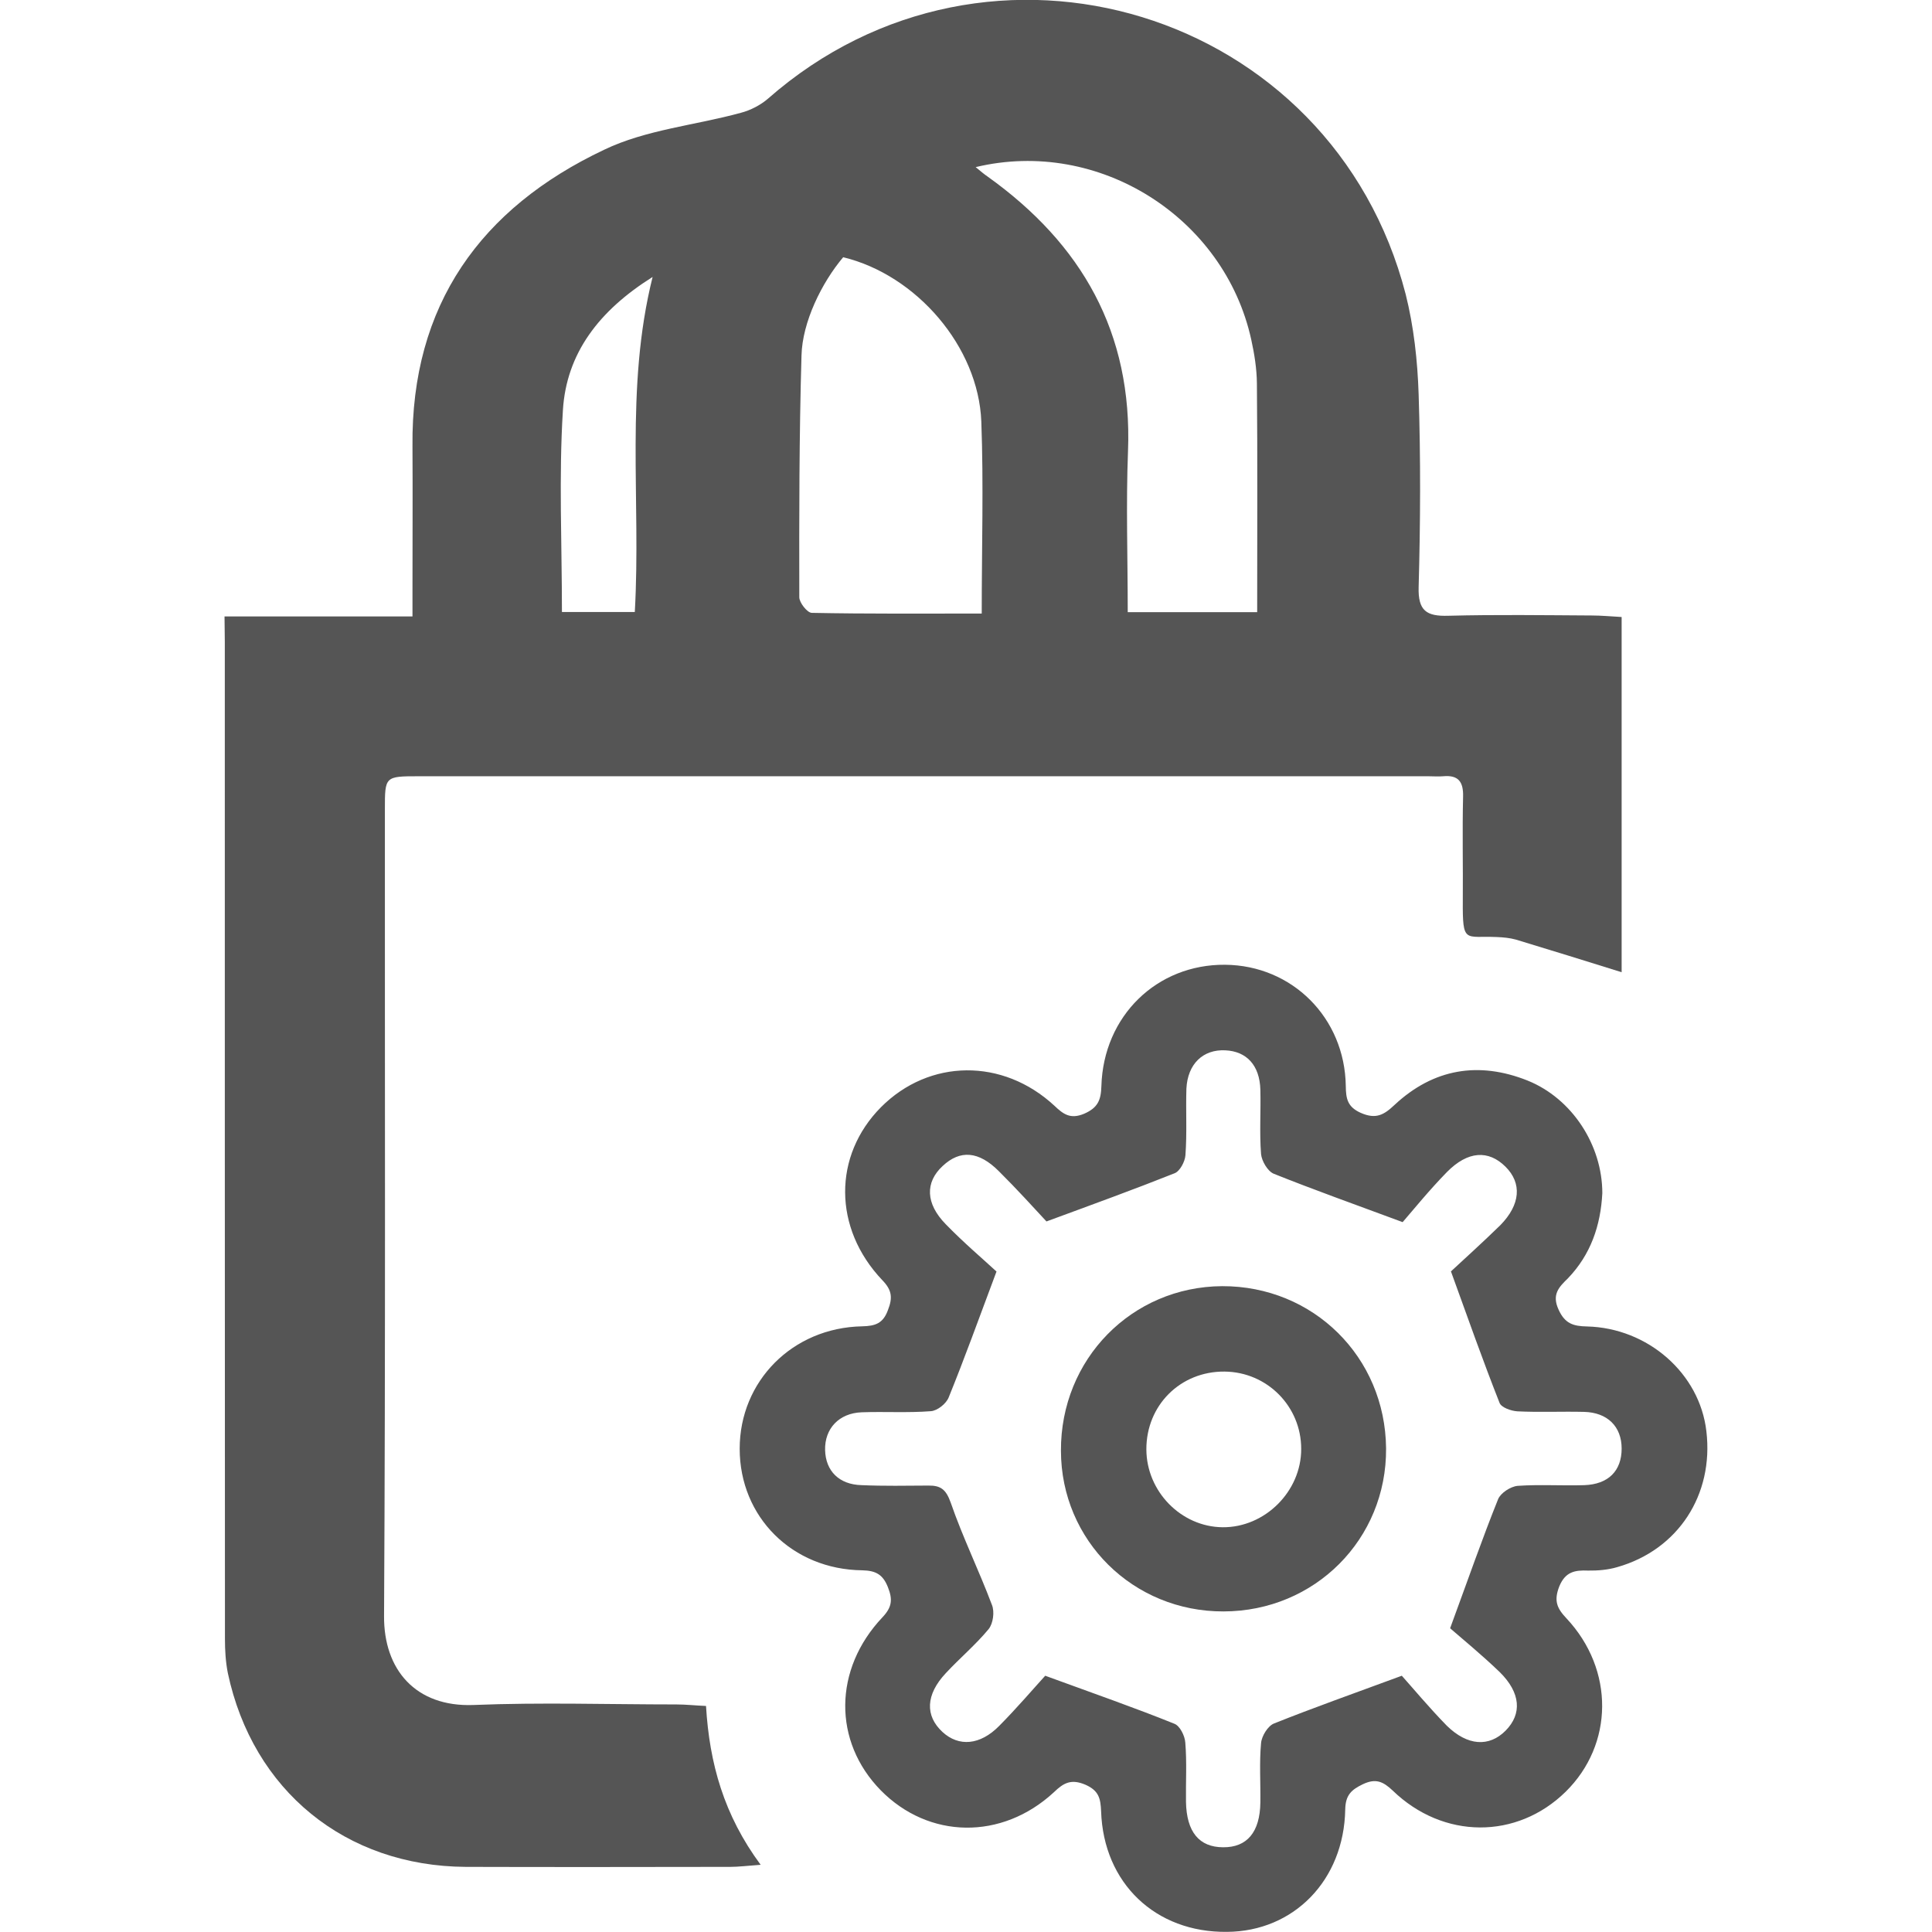 <?xml version="1.0" encoding="utf-8"?>
<!-- Generator: Adobe Illustrator 15.0.0, SVG Export Plug-In . SVG Version: 6.00 Build 0)  -->
<!DOCTYPE svg PUBLIC "-//W3C//DTD SVG 1.1//EN" "http://www.w3.org/Graphics/SVG/1.1/DTD/svg11.dtd">
<svg version="1.1" id="Layer_1" xmlns="http://www.w3.org/2000/svg" xmlns:xlink="http://www.w3.org/1999/xlink" x="0px" y="0px"
	 width="14px" height="14px" viewBox="9.078 9.867 14 14" enable-background="new 9.078 9.867 14 14" xml:space="preserve">
<path fill="#555555" d="M10.705,14.334c0.453,0,0.895,0,1.362,0c0-0.08,0-0.137,0-0.194c0-0.345,0.002-0.692,0-1.039
	c-0.011-1.024,0.495-1.726,1.389-2.149c0.304-0.146,0.661-0.177,0.992-0.268c0.069-0.018,0.142-0.056,0.195-0.102
	c1.6-1.405,4.09-0.643,4.621,1.417c0.059,0.235,0.086,0.481,0.094,0.726c0.015,0.464,0.013,0.931,0,1.396
	c-0.005,0.172,0.057,0.213,0.215,0.208c0.347-0.009,0.692-0.004,1.039-0.002c0.07,0,0.141,0.007,0.217,0.011
	c0,0.874,0,1.731,0,2.574c-0.259-0.081-0.511-0.159-0.765-0.236c-0.046-0.013-0.094-0.017-0.142-0.019
	c-0.229-0.01-0.246,0.052-0.244-0.265c0.002-0.25-0.004-0.502,0.002-0.752c0.003-0.108-0.034-0.158-0.144-0.148
	c-0.036,0.003-0.072,0-0.107,0c-2.439,0-4.877,0-7.316,0c-0.246,0-0.246,0.001-0.246,0.239c-0.001,1.947,0.005,3.896-0.006,5.846
	c-0.003,0.389,0.229,0.661,0.648,0.645c0.489-0.02,0.98-0.004,1.47-0.004c0.07,0,0.14,0.008,0.215,0.011
	c0.025,0.416,0.129,0.79,0.396,1.151c-0.098,0.007-0.16,0.015-0.22,0.015c-0.64,0.001-1.278,0.002-1.917,0
	c-0.872-0.005-1.543-0.553-1.724-1.404c-0.016-0.081-0.021-0.165-0.021-0.248c-0.001-2.408-0.001-4.817-0.001-7.226
	C10.706,14.464,10.706,14.41,10.705,14.334L10.705,14.334z M16.148,11.078c0.042,0.035,0.064,0.053,0.086,0.068
	c0.683,0.488,1.051,1.131,1.018,1.99c-0.015,0.386-0.002,0.773-0.002,1.167c0.324,0,0.629,0,0.938,0
	c0-0.562,0.003-1.109-0.002-1.657c-0.001-0.106-0.018-0.214-0.041-0.318C17.951,11.444,17.042,10.864,16.148,11.078L16.148,11.078z
	 M16.192,14.313c0-0.485,0.014-0.938-0.003-1.391c-0.021-0.543-0.471-1.063-1.001-1.191c-0.156,0.185-0.296,0.47-0.302,0.712
	c-0.017,0.583-0.017,1.166-0.016,1.752c0,0.039,0.058,0.113,0.091,0.113C15.365,14.316,15.769,14.313,16.192,14.313z M13.15,14.302
	c0.176,0,0.351,0,0.528,0c0.046-0.815-0.073-1.619,0.129-2.428c-0.389,0.244-0.625,0.554-0.65,0.966
	C13.127,13.321,13.15,13.805,13.15,14.302z"/>
<path fill="#555555" d="M20.689,18.513c-0.012,0.235-0.084,0.445-0.249,0.617c-0.067,0.065-0.118,0.118-0.068,0.227
	c0.046,0.102,0.107,0.12,0.206,0.122c0.443,0.011,0.817,0.342,0.865,0.759c0.055,0.462-0.206,0.86-0.646,0.985
	c-0.067,0.02-0.142,0.026-0.211,0.025c-0.096-0.004-0.165,0.008-0.209,0.115c-0.04,0.103-0.018,0.157,0.052,0.231
	c0.349,0.372,0.343,0.914-0.006,1.257c-0.353,0.346-0.886,0.346-1.253-0.009c-0.07-0.066-0.123-0.09-0.216-0.046
	c-0.083,0.04-0.126,0.078-0.128,0.183c-0.009,0.513-0.373,0.884-0.857,0.887c-0.518,0.006-0.895-0.353-0.912-0.874
	c-0.004-0.092-0.016-0.149-0.113-0.192c-0.103-0.044-0.158-0.015-0.23,0.055c-0.377,0.348-0.906,0.339-1.254-0.015
	c-0.346-0.353-0.344-0.877,0.013-1.254c0.07-0.074,0.074-0.13,0.039-0.218c-0.036-0.091-0.087-0.12-0.186-0.122
	c-0.508-0.006-0.888-0.387-0.888-0.881c0-0.489,0.382-0.877,0.887-0.887c0.096-0.002,0.152-0.021,0.187-0.117
	c0.036-0.091,0.029-0.146-0.041-0.218c-0.357-0.376-0.357-0.902-0.009-1.253c0.35-0.351,0.882-0.357,1.256-0.011
	c0.065,0.062,0.116,0.1,0.215,0.059c0.102-0.044,0.123-0.101,0.126-0.201c0.015-0.508,0.402-0.883,0.896-0.879
	c0.486,0.004,0.868,0.384,0.875,0.879c0.001,0.091,0.012,0.151,0.108,0.194c0.111,0.049,0.169,0.015,0.247-0.059
	c0.281-0.261,0.608-0.316,0.962-0.175C20.47,17.827,20.689,18.165,20.689,18.513L20.689,18.513z M16.299,19.081
	c-0.131,0.35-0.233,0.633-0.346,0.911c-0.018,0.047-0.083,0.098-0.13,0.101c-0.166,0.013-0.334,0.002-0.501,0.008
	c-0.164,0.006-0.269,0.118-0.265,0.274c0.004,0.151,0.101,0.25,0.265,0.254c0.161,0.007,0.323,0.004,0.484,0.003
	c0.089-0.001,0.127,0.028,0.161,0.123c0.087,0.252,0.205,0.492,0.299,0.742c0.02,0.049,0.009,0.134-0.024,0.175
	c-0.094,0.114-0.21,0.211-0.311,0.32c-0.145,0.155-0.151,0.308-0.023,0.426c0.118,0.108,0.272,0.096,0.41-0.044
	c0.13-0.131,0.25-0.272,0.334-0.364c0.35,0.128,0.646,0.231,0.936,0.348c0.04,0.015,0.076,0.088,0.079,0.136
	c0.012,0.143,0.003,0.286,0.005,0.429c0.004,0.22,0.096,0.329,0.268,0.33c0.175,0.002,0.268-0.11,0.271-0.324
	c0.002-0.145-0.008-0.289,0.005-0.43c0.004-0.052,0.05-0.126,0.094-0.143c0.285-0.114,0.574-0.216,0.926-0.346
	c0.079,0.088,0.197,0.23,0.326,0.362c0.15,0.147,0.307,0.156,0.426,0.036c0.121-0.122,0.109-0.275-0.042-0.424
	c-0.132-0.127-0.275-0.244-0.36-0.318c0.132-0.359,0.233-0.65,0.348-0.936c0.019-0.045,0.09-0.091,0.141-0.096
	c0.16-0.011,0.322,0,0.483-0.005c0.175-0.006,0.271-0.104,0.271-0.265c0-0.16-0.103-0.262-0.273-0.266
	c-0.16-0.004-0.323,0.004-0.483-0.004c-0.046-0.003-0.117-0.028-0.129-0.062c-0.119-0.301-0.227-0.607-0.352-0.952
	c0.098-0.091,0.23-0.21,0.358-0.335c0.146-0.149,0.158-0.304,0.037-0.424c-0.123-0.122-0.272-0.115-0.424,0.039
	c-0.128,0.131-0.244,0.274-0.321,0.363c-0.359-0.133-0.648-0.236-0.935-0.351c-0.044-0.019-0.086-0.092-0.091-0.142
	c-0.012-0.155-0.001-0.311-0.005-0.467c-0.005-0.177-0.1-0.278-0.254-0.285c-0.161-0.008-0.273,0.098-0.282,0.278
	c-0.005,0.161,0.005,0.322-0.007,0.482c-0.003,0.047-0.041,0.117-0.079,0.131c-0.291,0.116-0.586,0.223-0.928,0.349
	c-0.09-0.097-0.213-0.233-0.344-0.363c-0.147-0.148-0.282-0.157-0.408-0.039c-0.128,0.118-0.125,0.272,0.022,0.422
	C16.062,18.873,16.203,18.992,16.299,19.081L16.299,19.081z"/>
<path fill="#555555" d="M17.944,21.544c-0.655,0.002-1.177-0.514-1.178-1.164c-0.003-0.664,0.513-1.189,1.168-1.193
	c0.661-0.002,1.182,0.514,1.188,1.175C19.127,21.021,18.605,21.543,17.944,21.544L17.944,21.544z M17.385,20.37
	c0.001,0.305,0.252,0.561,0.552,0.564c0.307,0.003,0.571-0.26,0.57-0.568c0-0.308-0.247-0.557-0.555-0.56
	C17.632,19.803,17.384,20.05,17.385,20.37z"/>
</svg>
